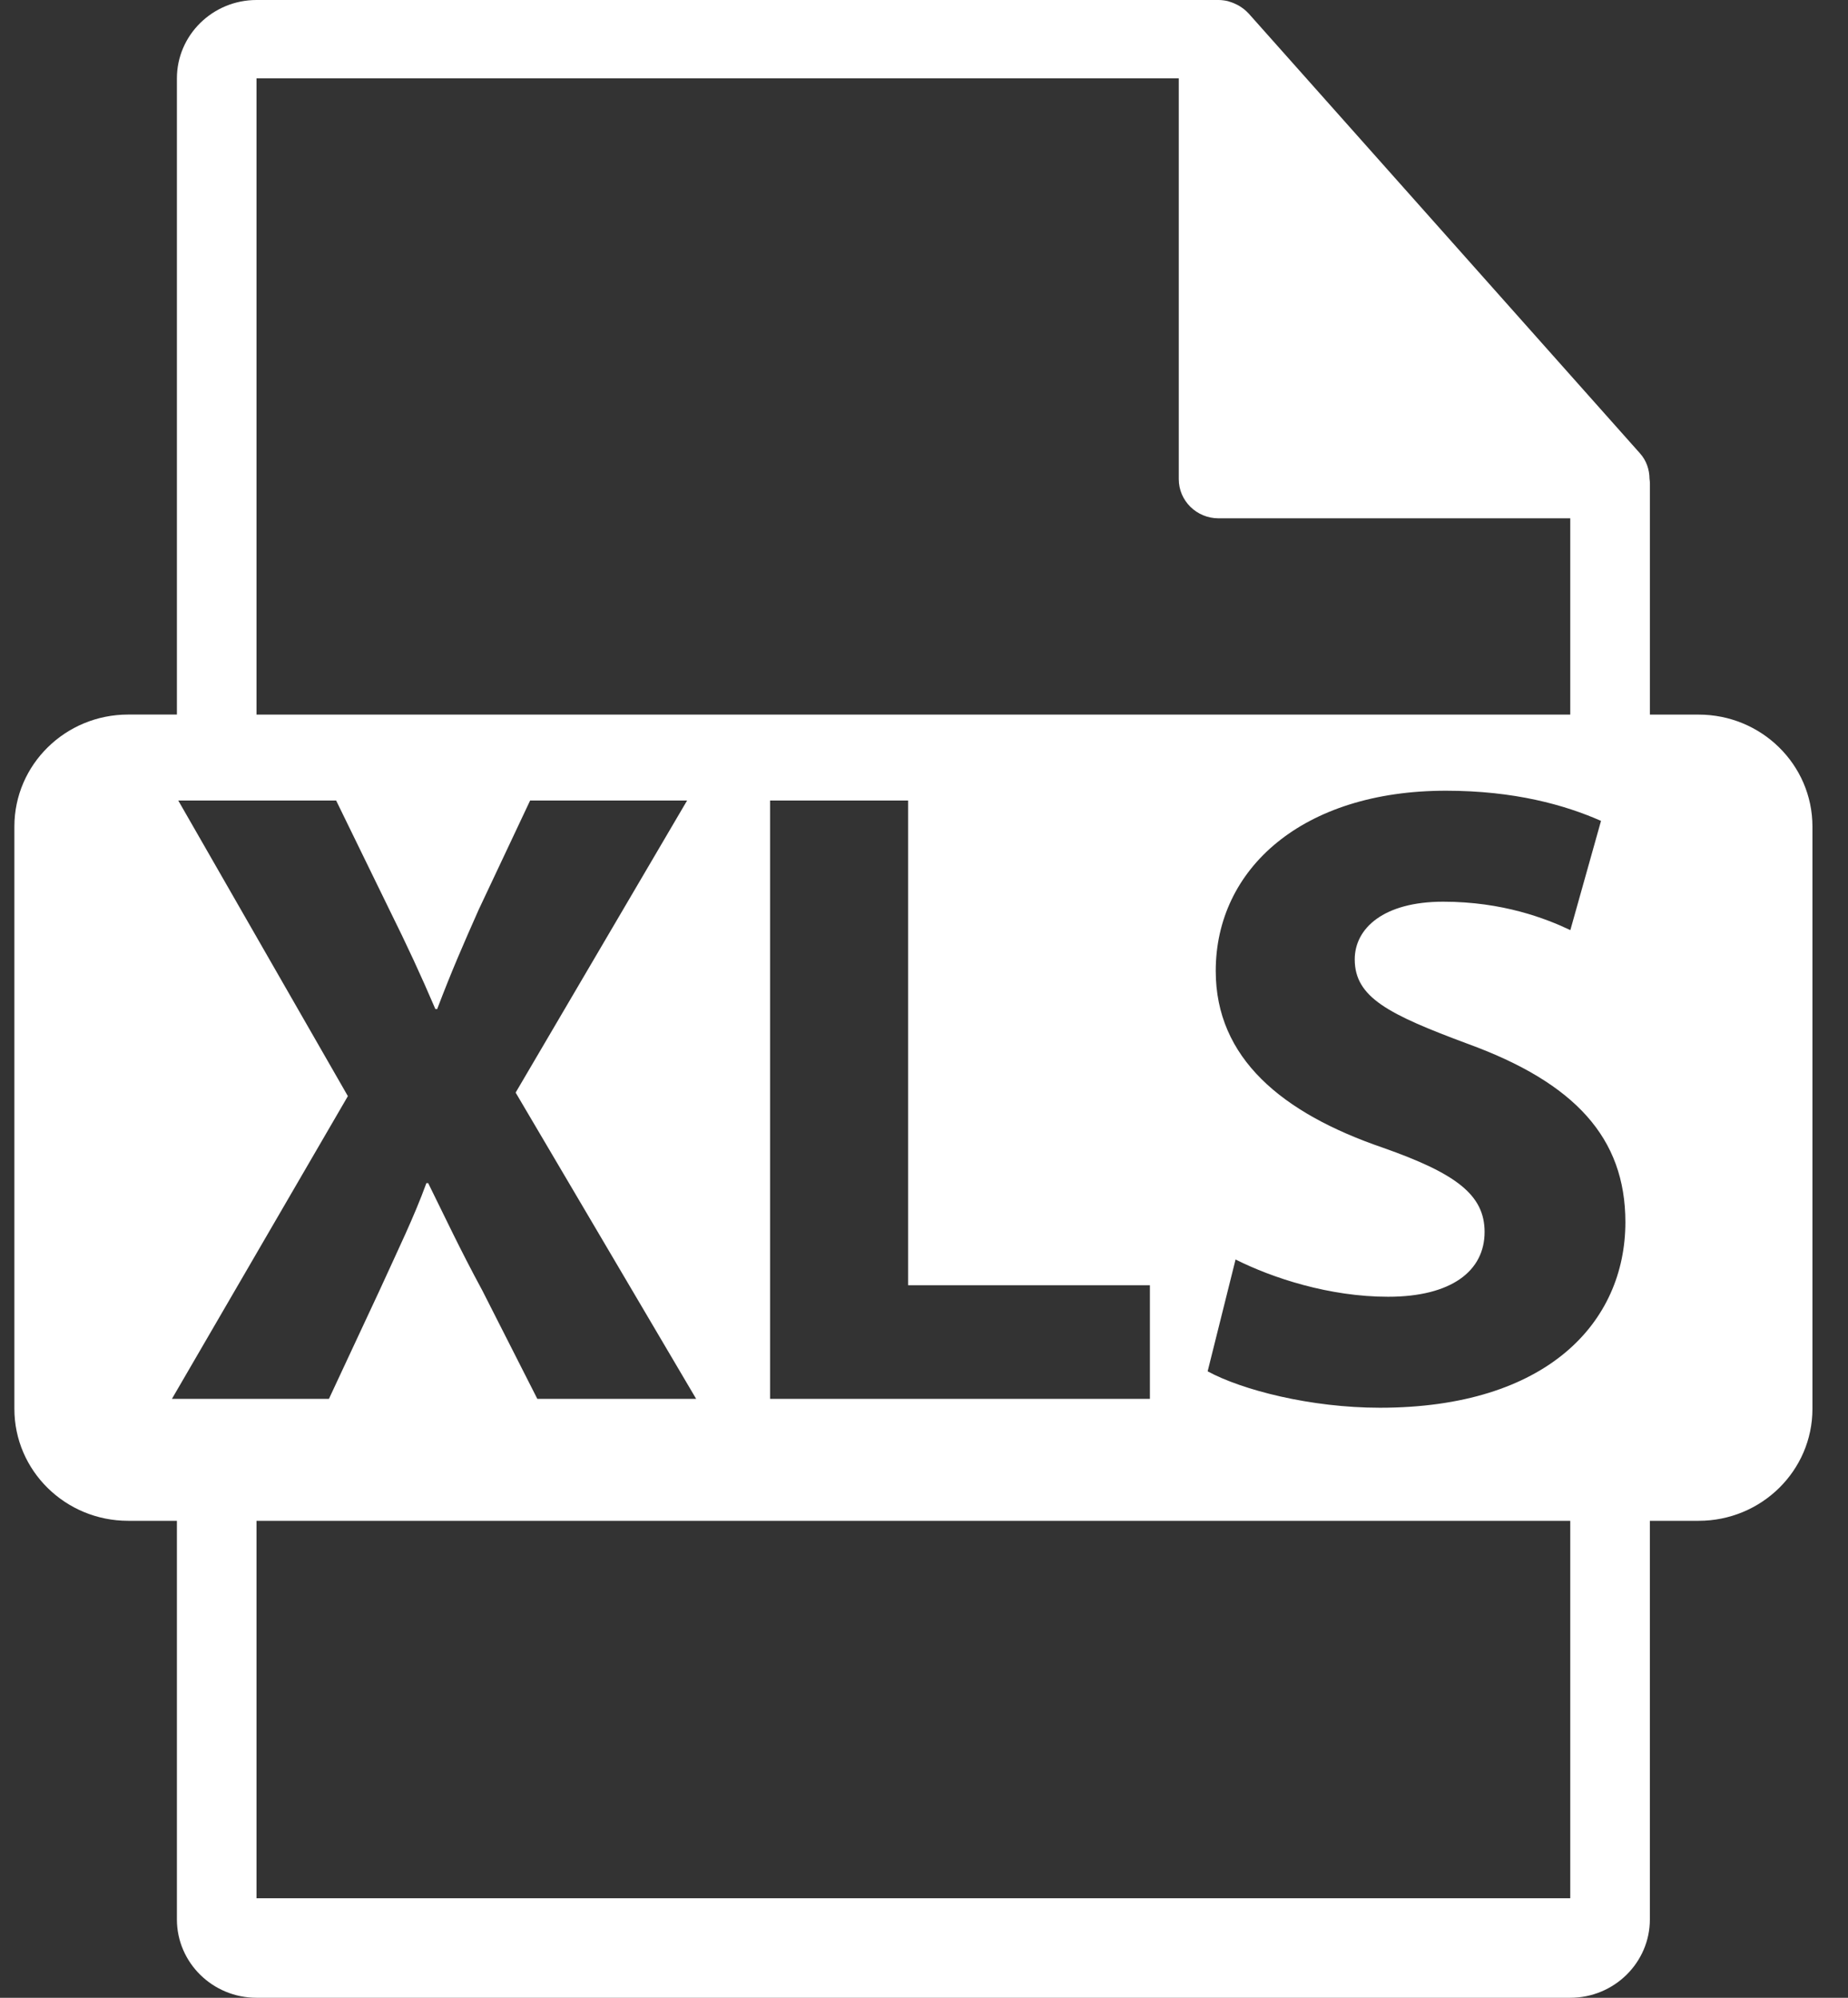 <svg width="37" height="40" viewBox="0 0 37 40" fill="none" xmlns="http://www.w3.org/2000/svg">
<rect x="0" y="0" width="37" height="40" fill="#333333" stroke="none"/>
<path d="M34.01 14.308H33.034V9.673C33.034 9.645 33.029 9.615 33.026 9.586C33.024 9.402 32.964 9.221 32.836 9.078L24.998 0.268C24.996 0.266 24.994 0.265 24.992 0.263C24.945 0.211 24.891 0.169 24.833 0.132C24.816 0.12 24.799 0.111 24.781 0.101C24.731 0.075 24.678 0.052 24.624 0.036C24.609 0.032 24.596 0.026 24.581 0.022C24.522 0.009 24.46 0 24.398 0H5.136C4.257 0 3.542 0.704 3.542 1.569V14.307H2.566C1.308 14.307 0.288 15.311 0.288 16.549V28.209C0.288 29.446 1.308 30.45 2.566 30.45H3.542V38.431C3.542 39.296 4.257 40 5.136 40H31.439C32.318 40 33.033 39.296 33.033 38.431V30.45H34.01C35.267 30.45 36.288 29.446 36.288 28.209V16.55C36.288 15.311 35.268 14.308 34.01 14.308ZM5.136 1.569H23.601V9.594C23.601 10.027 23.958 10.378 24.398 10.378H31.439V14.308H5.136V1.569ZM23.023 25.733V28.008H15.418V16.028H18.182V25.733H23.023ZM3.443 28.007L6.965 21.947L3.569 16.028H6.73L7.796 18.214C8.157 18.942 8.428 19.529 8.717 20.204H8.753C9.043 19.44 9.277 18.907 9.584 18.214L10.614 16.028H13.757L10.324 21.876L13.938 28.008H10.758L9.657 25.839C9.205 25.004 8.916 24.382 8.573 23.689H8.537C8.284 24.382 7.977 25.005 7.598 25.839L6.586 28.008H3.443V28.007ZM31.439 38.007H5.136V30.45H31.439V38.007H31.439ZM27.628 28.186C26.238 28.186 24.865 27.83 24.179 27.457L24.738 25.218C25.479 25.59 26.617 25.964 27.792 25.964C29.057 25.964 29.724 25.449 29.724 24.667C29.724 23.92 29.147 23.493 27.683 22.978C25.66 22.284 24.341 21.183 24.341 19.44C24.341 17.396 26.076 15.832 28.949 15.832C30.321 15.832 31.333 16.117 32.055 16.436L31.441 18.623C30.953 18.391 30.086 18.054 28.894 18.054C27.702 18.054 27.124 18.587 27.124 19.209C27.124 19.974 27.81 20.312 29.382 20.898C31.531 21.68 32.543 22.782 32.543 24.471C32.542 26.48 30.971 28.186 27.628 28.186Z" fill="white"/>
</svg>
